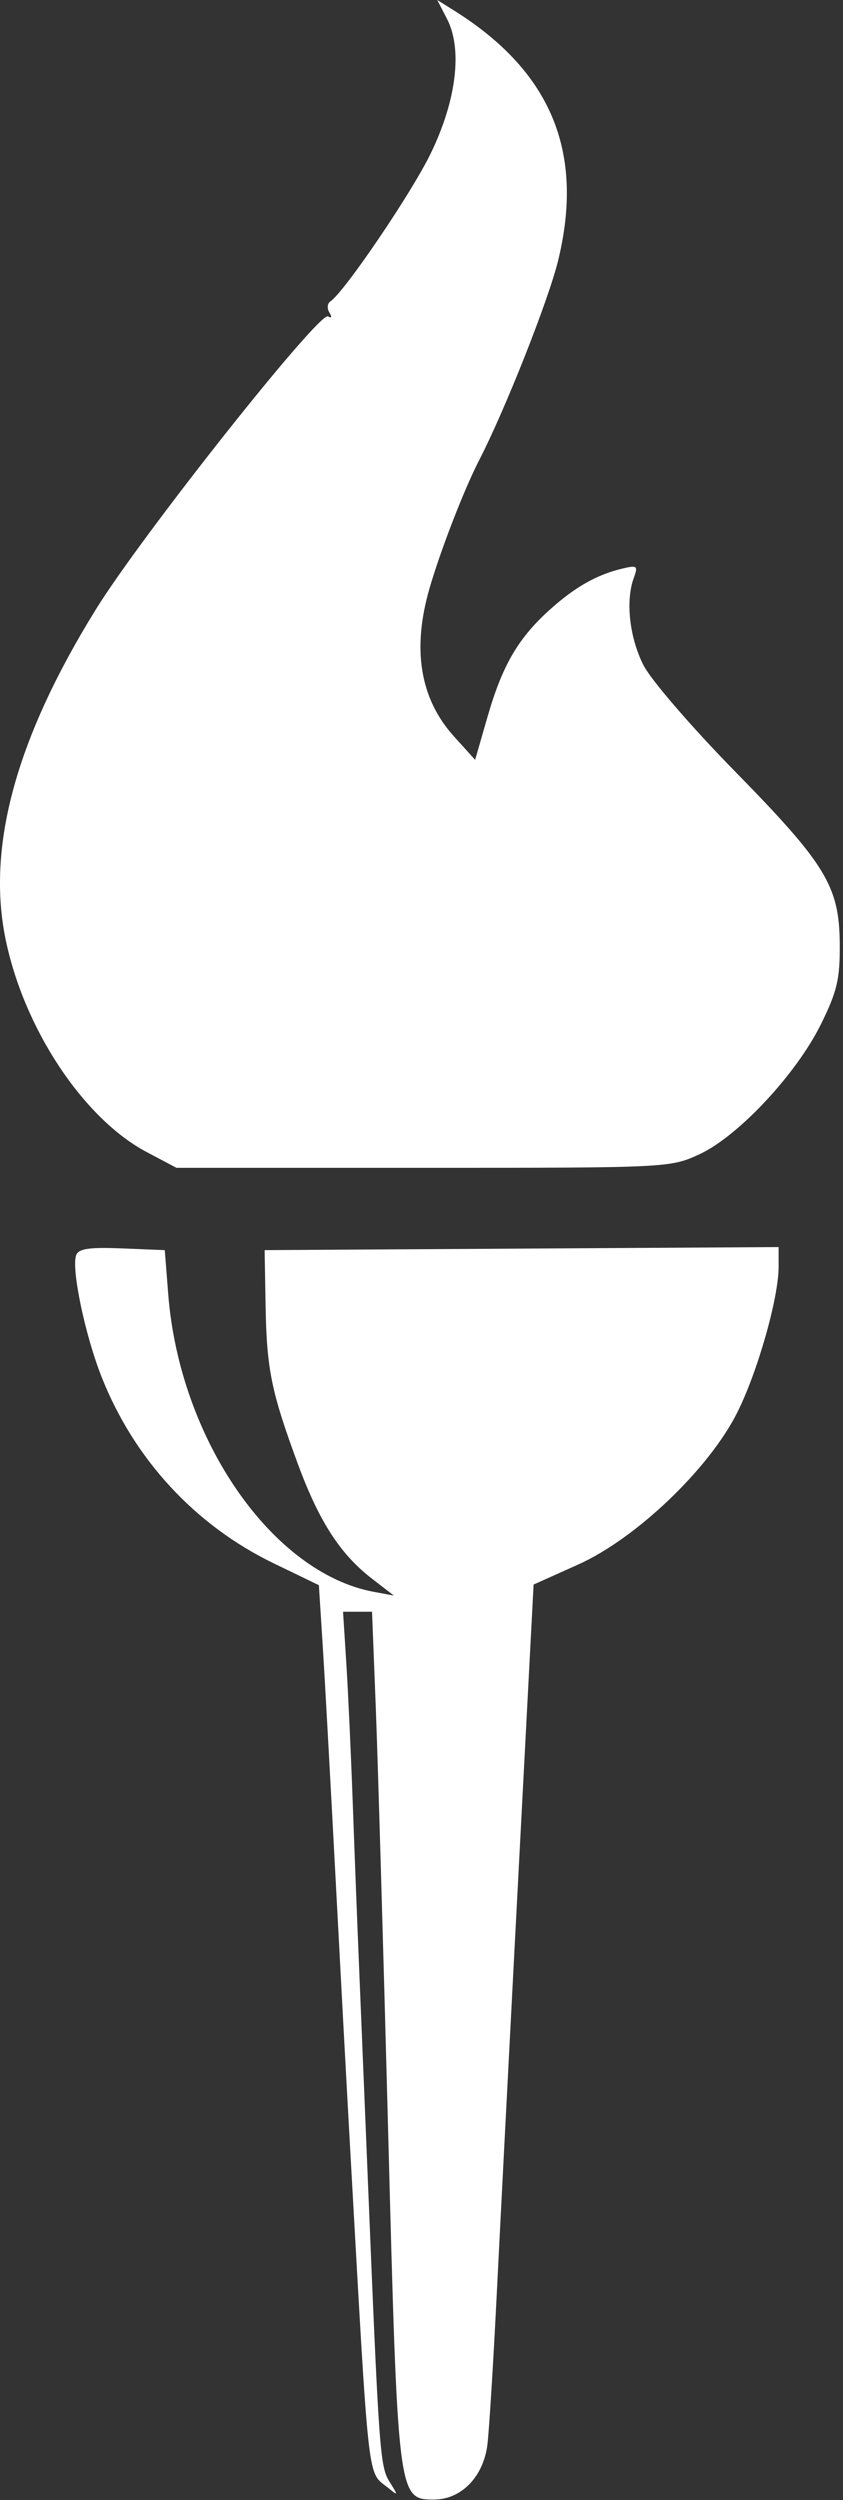 <svg width="162" height="480" viewBox="0 0 162 480" fill="none" xmlns="http://www.w3.org/2000/svg">
<rect x="0" y="0" width="162" height="480" fill="#333333" stroke="none"/>
<path fill-rule="evenodd" clip-rule="evenodd" d="M85.904 3.631C88.915 9.456 87.72 19.284 82.76 29.486C79.052 37.113 66.189 56.057 63.493 57.863C62.901 58.259 62.815 59.226 63.3 60.013C63.832 60.871 63.728 61.16 63.041 60.737C61.384 59.713 27.259 102.739 18.441 116.971C3.134 141.673 -2.569 162.415 1.053 180.212C4.565 197.468 16.032 214.767 28.228 221.205L33.921 224.21H81.332C128.393 224.21 128.785 224.19 134.387 221.617C141.819 218.203 153.026 206.227 157.759 196.64C160.866 190.35 161.418 188.009 161.377 181.314C161.308 170.161 158.767 165.974 141.16 148.014C132.887 139.573 125.077 130.518 123.657 127.716C120.975 122.425 120.185 115.394 121.778 111C122.646 108.606 122.479 108.473 119.52 109.183C114.621 110.359 110.412 112.759 105.559 117.143C99.549 122.573 96.524 127.788 93.695 137.598L91.305 145.883L87.24 141.384C80.717 134.164 79.148 124.664 82.543 112.943C84.67 105.602 89.183 93.967 92.094 88.321C97.091 78.626 105.404 57.622 107.262 49.993C112.345 29.118 105.886 13.666 87.194 1.981L84.025 0L85.904 3.631ZM14.642 240.966C13.669 243.505 16.316 256.215 19.498 264.283C25.756 280.148 37.492 292.849 52.655 300.173L61.281 304.338L61.999 315.636C62.396 321.849 63.479 341.411 64.408 359.105C65.338 376.799 66.604 400.294 67.224 411.314C71.036 479.121 70.492 474.28 74.694 477.725C76.526 479.227 76.538 479.153 74.875 476.504C73.012 473.537 72.832 471.003 70.637 417.24C70.029 402.339 69.276 384.052 68.963 376.602C68.651 369.152 68.121 355.436 67.787 346.123C67.452 336.811 66.896 324.747 66.551 319.314L65.923 309.436H68.709H71.496L72.214 327.78C72.608 337.869 73.677 374.455 74.588 409.083C76.443 479.598 76.479 479.89 83.379 479.89C88.635 479.89 92.89 475.529 93.665 469.349C93.988 466.765 94.799 453.729 95.465 440.381C96.132 427.033 97.663 397.316 98.867 374.344C100.072 351.373 101.391 326.196 101.799 318.397L102.542 304.218L111.126 300.367C122.229 295.387 136.245 282.008 141.662 271.219C145.592 263.391 149.626 249.201 149.626 243.208V239.425L100.24 239.719L50.853 240.013L51.043 250.839C51.256 262.935 52.163 267.336 57.3 281.216C61.343 292.134 65.406 298.403 71.48 303.088L75.688 306.336L71.849 305.622C52.275 301.987 34.516 276.31 32.328 248.48L31.663 240.013L23.463 239.681C17.16 239.426 15.119 239.723 14.642 240.966Z" fill="white"/>
</svg>
